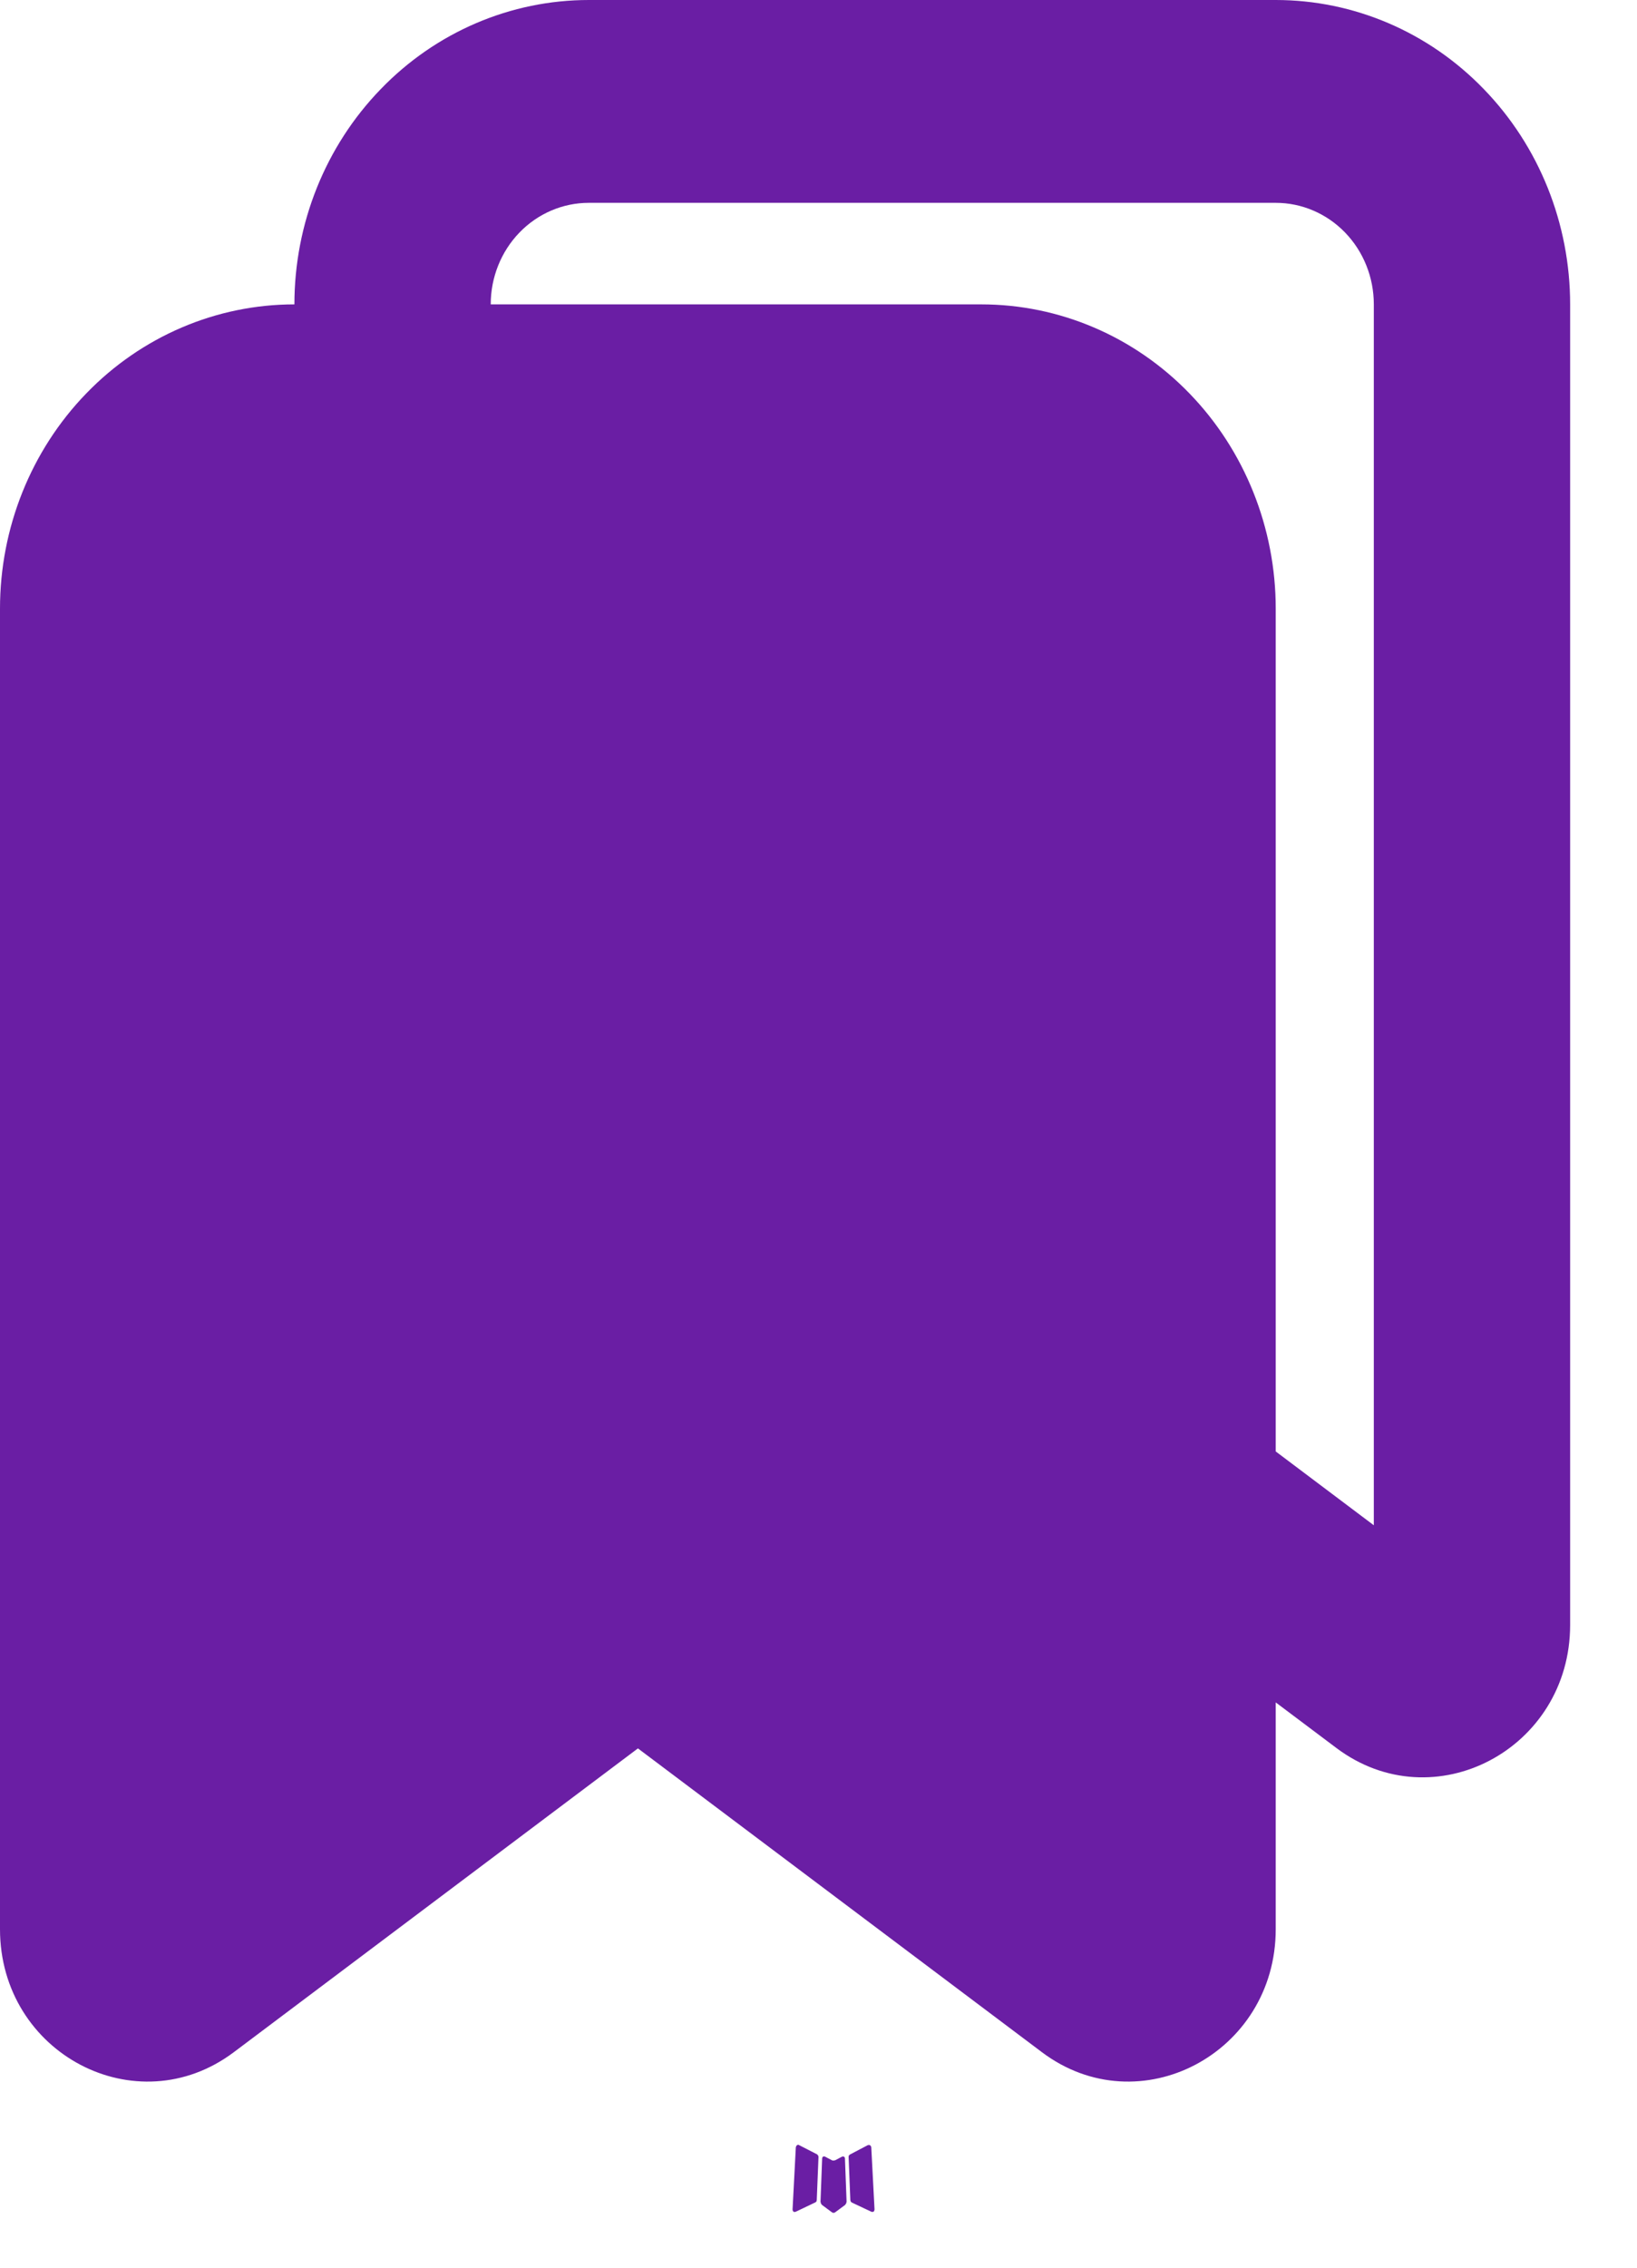 <svg width="13" height="18" viewBox="0 0 13 18" fill="none" xmlns="http://www.w3.org/2000/svg">
<path fill-rule="evenodd" clip-rule="evenodd" d="M6.698 17.117L6.688 17.118L6.633 17.147L6.617 17.15L6.606 17.147L6.551 17.118C6.543 17.115 6.537 17.117 6.532 17.122L6.529 17.131L6.516 17.476L6.52 17.492L6.528 17.502L6.609 17.562L6.62 17.565L6.63 17.562L6.711 17.502L6.72 17.489L6.723 17.476L6.71 17.131C6.708 17.123 6.704 17.118 6.698 17.117ZM6.903 17.026L6.892 17.027L6.749 17.102L6.741 17.11L6.739 17.119L6.753 17.466L6.757 17.476L6.763 17.482L6.92 17.556C6.93 17.559 6.937 17.557 6.942 17.55L6.945 17.538L6.919 17.043C6.916 17.033 6.911 17.027 6.903 17.026ZM6.346 17.027C6.343 17.025 6.339 17.024 6.335 17.025C6.331 17.026 6.327 17.029 6.325 17.032L6.32 17.043L6.294 17.538C6.294 17.548 6.299 17.555 6.307 17.558L6.319 17.556L6.476 17.481L6.483 17.475L6.486 17.466L6.5 17.119L6.497 17.11L6.49 17.101L6.346 17.027Z" fill="#6A1EA4"/>
<path fill-rule="evenodd" clip-rule="evenodd" d="M4.676 0C4.056 0 3.461 0.254 3.023 0.708C2.584 1.161 2.338 1.775 2.338 2.416C1.718 2.416 1.123 2.67 0.685 3.123C0.246 3.576 0 4.191 0 4.831V15.313C0 16.3 1.083 16.87 1.856 16.29L5.066 13.878L8.275 16.29C9.047 16.87 10.131 16.3 10.131 15.313V13.513L10.613 13.875C11.385 14.455 12.469 13.885 12.469 12.898V2.416C12.469 1.775 12.223 1.161 11.784 0.708C11.346 0.254 10.751 0 10.131 0H4.676ZM10.131 11.521L10.91 12.107V2.416C10.91 2.202 10.828 1.997 10.682 1.846C10.536 1.695 10.338 1.61 10.131 1.61H4.676C4.469 1.61 4.271 1.695 4.125 1.846C3.979 1.997 3.897 2.202 3.897 2.416H7.793C8.413 2.416 9.008 2.67 9.446 3.123C9.885 3.576 10.131 4.191 10.131 4.831V11.521Z" fill="#6A1EA4"/>
</svg>

